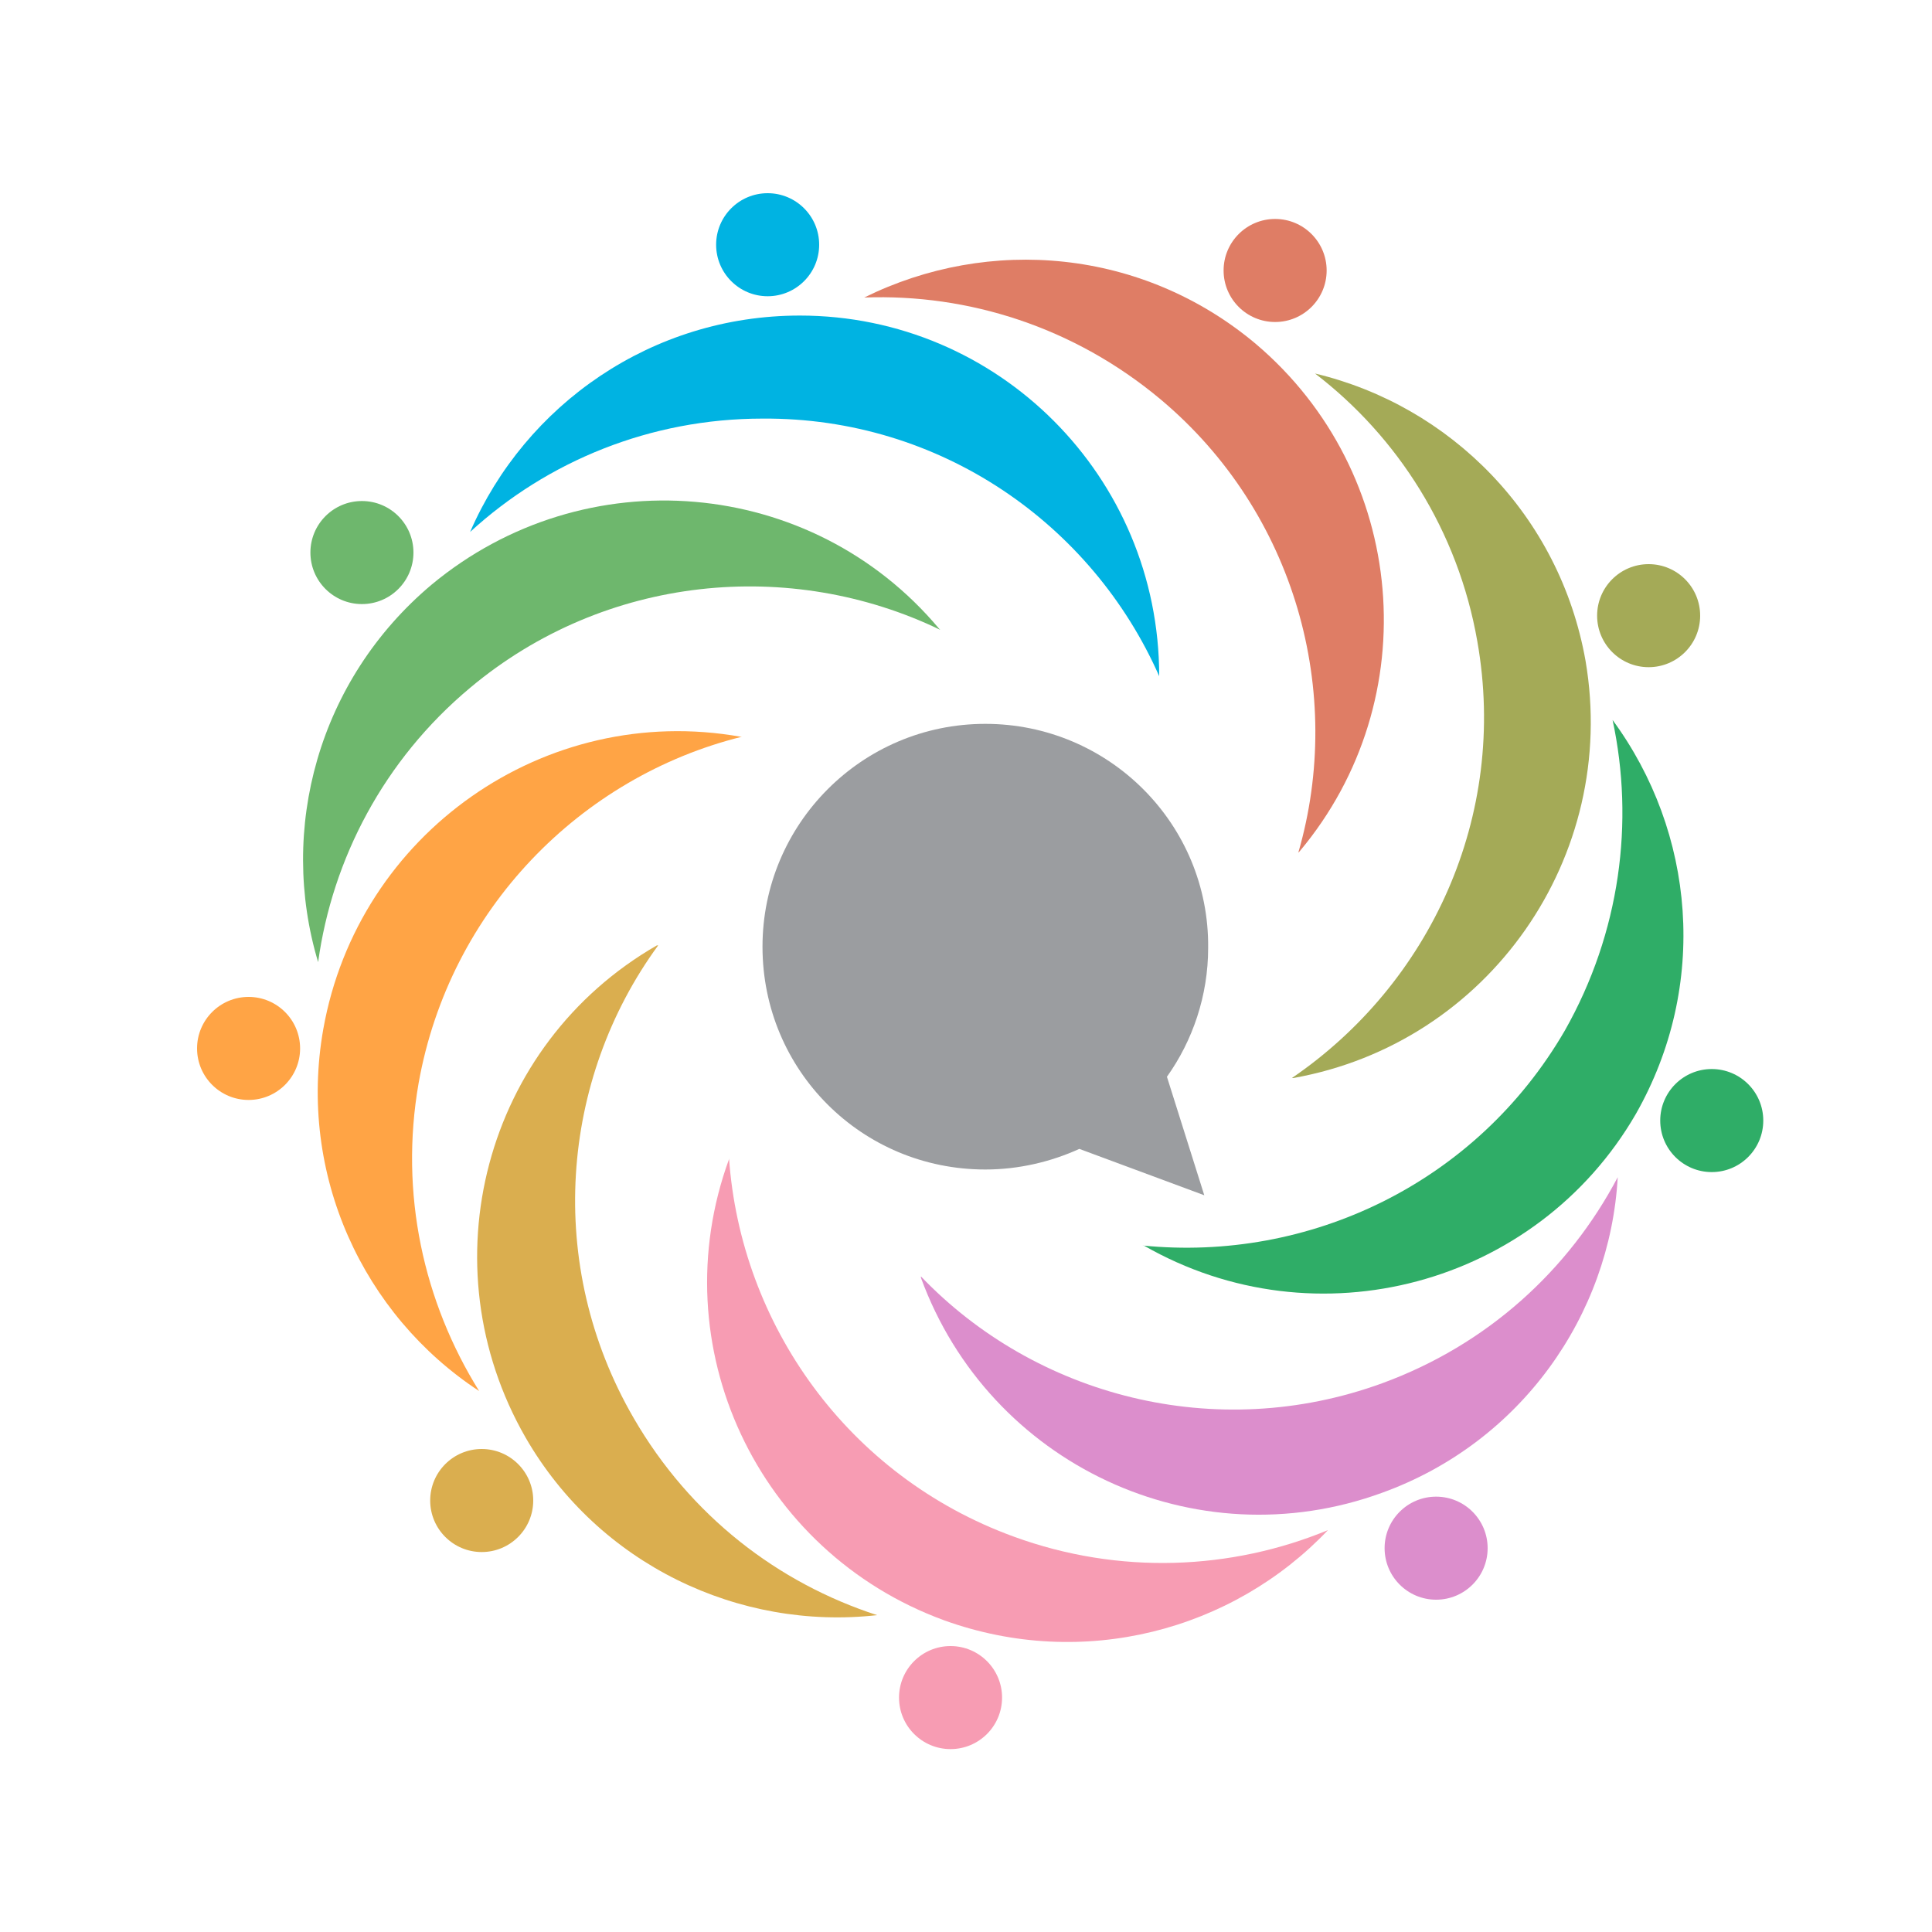 <?xml version="1.0" encoding="utf-8"?>
<!-- Generator: Adobe Illustrator 18.1.0, SVG Export Plug-In . SVG Version: 6.00 Build 0)  -->
<svg version="1.1" id="Layer_1" xmlns="http://www.w3.org/2000/svg" xmlns:xlink="http://www.w3.org/1999/xlink" x="0px" y="0px"
	 viewBox="0 0 150 150" enable-background="new 0 0 150 150" xml:space="preserve">
<g>
	<path fill="#00B3E2" d="M90,52.5C90,52.5,90,52.4,90,52.5c0-15.5-12.5-28-27.9-28c-11.5,0-21.3,6.9-25.6,16.8
		c6-5.5,14-8.8,22.7-8.8C73,32.4,84.8,40.7,90,52.5z"/>
	<circle fill="#00B3E2" cx="59.6" cy="19" r="4"/>
	<path fill="#6EB76D" d="M36.5,53.4C47,44.6,61.4,43.3,73,48.9c0,0,0,0-0.1-0.1C63,37,45.4,35.5,33.5,45.4
		c-8.8,7.4-11.9,19-8.8,29.3C25.8,66.7,29.8,59,36.5,53.4z"/>
	<circle fill="#6EB76D" cx="28.1" cy="42.9" r="4"/>
	<path fill="#FFA445" d="M32.5,84.1c2.4-13.5,12.6-23.8,25.1-26.9c0,0-0.1,0-0.1,0c-15.2-2.7-29.7,7.5-32.4,22.7
		c-2,11.3,3.1,22.2,12.1,28.1C32.9,101.1,31,92.7,32.5,84.1z"/>
	<circle fill="#FFA445" cx="19.3" cy="81.4" r="4"/>
	<path fill="#DAAE4F" d="M49.2,110.1c-6.9-11.9-5.7-26.3,1.9-36.7c0,0-0.1,0-0.1,0c-13.4,7.7-17.9,24.8-10.2,38.2
		c5.7,9.9,16.6,15,27.3,13.8C60.4,122.9,53.6,117.7,49.2,110.1z"/>
	<circle fill="#DAAE4F" cx="37.4" cy="116.5" r="4"/>
	<path fill="#F79CB3" d="M78.7,119.3c-12.9-4.7-21.2-16.5-22.1-29.4c0,0,0,0.1,0,0.1c-5.3,14.5,2.2,30.5,16.7,35.8
		c10.8,3.9,22.4,0.8,29.8-7C95.6,121.9,86.9,122.3,78.7,119.3z"/>
	<circle fill="#F79CB3" cx="73.8" cy="131.8" r="4"/>
	<path fill="#DC8ECC" d="M107.3,107.4c-12.9,4.7-26.9,1-35.8-8.3c0,0,0,0.1,0,0.1c5.3,14.5,21.3,22,35.8,16.7
		c10.8-3.9,17.7-13.8,18.3-24.5C121.8,98.6,115.5,104.4,107.3,107.4z"/>
	<circle fill="#DC8ECC" cx="111.5" cy="120.2" r="4"/>
	<path fill="#2FAD67" d="M125.2,55.9c1.7,7.9,0.6,16.5-3.7,24.1c-6.9,11.9-19.9,18-32.8,16.7c0,0,0.1,0,0.1,0
		c13.4,7.7,30.5,3.1,38.2-10.2C132.7,76.5,131.6,64.6,125.2,55.9z"/>
	<circle fill="#2FAD67" cx="132.9" cy="87" r="4"/>
	<path fill="#A4AA57" d="M114.7,49.8c2.4,13.6-3.7,26.6-14.4,33.9c0,0,0.1,0,0.1,0c15.2-2.7,25.3-17.2,22.7-32.4
		c-2-11.3-10.5-19.8-21-22.3C108.5,33.9,113.2,41.2,114.7,49.8z"/>
	<circle fill="#A4AA57" cx="128" cy="47.8" r="4"/>
	<path fill="#DF7D65" d="M90.1,31c10.5,8.8,14.3,22.8,10.7,35.2c0,0,0,0,0.1-0.1c9.9-11.8,8.4-29.4-3.4-39.4
		c-8.8-7.4-20.7-8.4-30.4-3.6C75.2,22.8,83.4,25.4,90.1,31z"/>
	<circle fill="#DF7D65" cx="99" cy="21" r="4"/>
	<path fill="#9B9DA0" d="M76.5,56.2c-9.6,0-17.3,7.8-17.3,17.3c0,9.6,7.7,17.3,17.3,17.3c2.6,0,5.1-0.6,7.3-1.6l9.7,3.6l-2.9-9.2
		c2-2.8,3.2-6.3,3.2-10C93.9,64,86.1,56.2,76.5,56.2z"/>
</g>
</svg>
